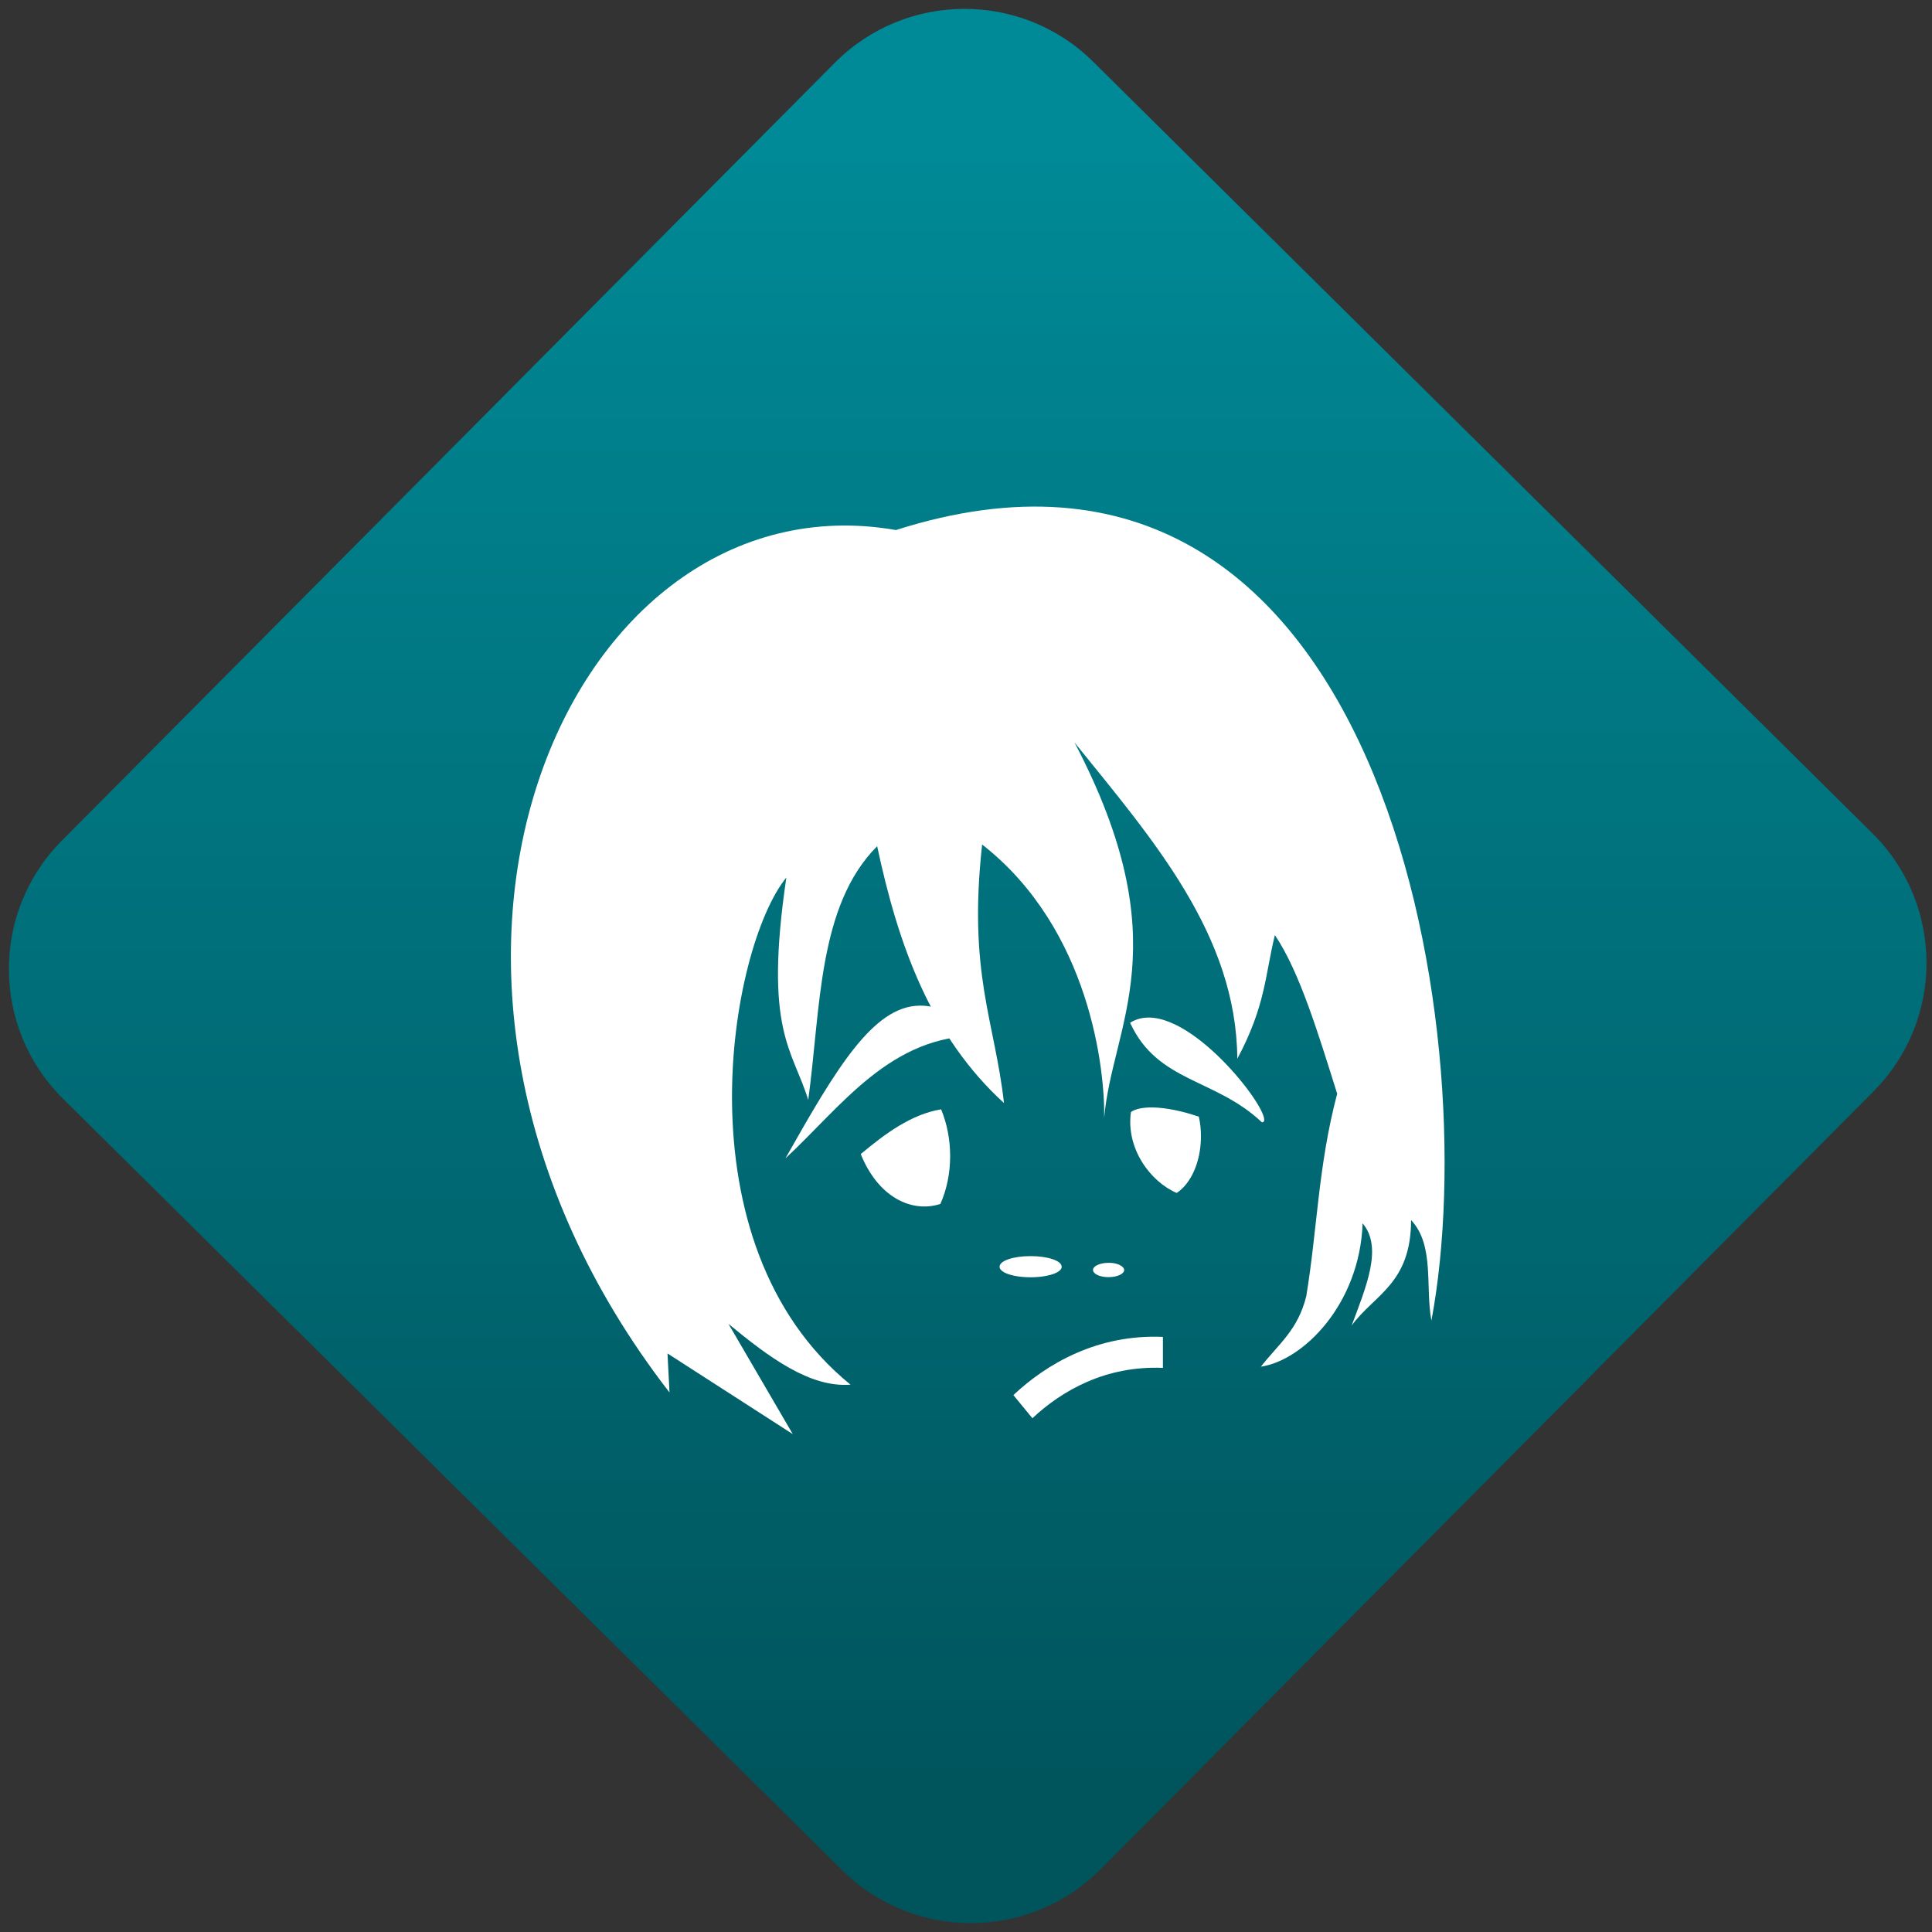 <svg width="64" height="64" viewBox="0 0 64 64" version="1.1"><rect x="0" y="0" width="64" height="64" fill="#333333" stroke="none"/><defs><linearGradient id="linear-pattern-0" gradientUnits="userSpaceOnUse" x1="0" y1="0" x2="0" y2="1" gradientTransform="matrix(60, 0, 0, 56, 0, 4)"><stop offset="0" stop-color="#008a97" stop-opacity="1"/><stop offset="1" stop-color="#00545c" stop-opacity="1"/></linearGradient></defs><path fill="url(#linear-pattern-0)" fill-opacity="1" d="M 36.219 2.051 L 62.027 27.605 C 64.402 29.957 64.418 33.785 62.059 36.156 L 36.461 61.918 C 34.105 64.289 30.27 64.305 27.895 61.949 L 2.086 36.395 C -0.289 34.043 -0.305 30.215 2.051 27.844 L 27.652 2.082 C 30.008 -0.289 33.844 -0.305 36.219 2.051 Z M 36.219 2.051 " /><g transform="matrix(1.008,0,0,1.003,16.221,16.077)"><path fill-rule="nonzero" fill="rgb(100%, 100%, 100%)" fill-opacity="1" d="M 14.133 17.184 C 12.594 17.203 11.383 19.273 9.719 22.23 C 11.574 20.5 13.18 18.141 16.141 18.176 C 15.387 17.484 14.734 17.176 14.133 17.184 Z M 21.656 17.578 C 21.438 17.578 21.234 17.633 21.047 17.75 C 21.945 19.723 23.844 19.578 25.379 21.039 C 25.922 21.039 23.414 17.578 21.656 17.578 Z M 21.656 17.578 "/><path fill-rule="nonzero" fill="rgb(100%, 100%, 100%)" fill-opacity="1" d="M 21.781 20.547 C 21.473 20.543 21.215 20.594 21.074 20.699 C 20.906 21.891 21.699 22.992 22.578 23.371 C 23.047 23.062 23.375 22.344 23.375 21.5 C 23.375 21.273 23.352 21.055 23.305 20.852 C 22.781 20.672 22.227 20.551 21.781 20.547 Z M 14.836 20.609 C 13.848 20.773 12.988 21.422 12.195 22.086 C 12.758 23.5 13.859 24.043 14.812 23.734 C 15.012 23.281 15.133 22.742 15.133 22.152 C 15.133 21.586 15.02 21.055 14.836 20.609 Z M 14.836 20.609 "/><path fill-rule="nonzero" fill="rgb(100%, 100%, 100%)" fill-opacity="1" d="M 5.91 29.961 C -4.75 16.125 2.555 -0.414 13.352 1.477 C 29.32 -3.645 32.75 17.953 30.949 27.586 C 30.742 26.477 31.059 25.102 30.281 24.266 C 30.277 26.375 29.07 26.727 28.328 27.75 C 28.797 26.48 29.363 25.172 28.688 24.375 C 28.594 27.031 26.75 28.898 25.344 29.109 C 25.93 28.355 26.562 27.898 26.836 26.781 C 27.199 24.578 27.227 22.461 27.852 20.094 C 27.227 18.098 26.613 16.055 25.805 14.855 C 25.484 16.148 25.508 17.18 24.57 18.938 C 24.539 14.836 21.789 11.695 19.219 8.492 C 22.695 15.148 20.457 17.809 20.195 20.891 C 20.223 19.355 19.75 14.664 16.184 11.863 C 15.715 16.125 16.598 17.688 16.902 20.402 C 14.484 18.18 13.422 15.164 12.734 11.918 C 10.781 13.891 10.883 17.266 10.469 20.297 C 9.945 18.602 9.008 18.012 9.75 12.953 C 7.891 15.242 6.148 25.039 11.859 29.703 C 10.523 29.805 9.188 28.805 7.848 27.695 L 9.961 31.336 L 5.844 28.672 Z M 5.91 29.961 "/><path fill-rule="nonzero" fill="rgb(100%, 100%, 100%)" fill-opacity="1" d="M 17.773 25.457 C 17.211 25.457 16.758 25.609 16.758 25.805 C 16.75 25.93 16.941 26.047 17.258 26.109 C 17.578 26.172 17.977 26.172 18.293 26.109 C 18.613 26.047 18.805 25.93 18.797 25.805 C 18.797 25.609 18.344 25.457 17.773 25.457 Z M 20.305 25.68 C 20.039 25.688 19.828 25.789 19.828 25.914 C 19.828 26.047 20.055 26.152 20.336 26.152 C 20.621 26.152 20.852 26.047 20.852 25.914 C 20.852 25.852 20.789 25.789 20.688 25.742 C 20.586 25.695 20.445 25.672 20.305 25.68 Z M 20.305 25.68 "/><path fill-rule="nonzero" fill="rgb(100%, 100%, 100%)" fill-opacity="1" d="M 22.125 28.125 C 19.977 28.031 18.305 29.012 17.211 30.047 L 17.836 30.812 C 18.797 29.906 20.234 29.07 22.125 29.148 Z M 22.125 28.125 "/></g></svg>
